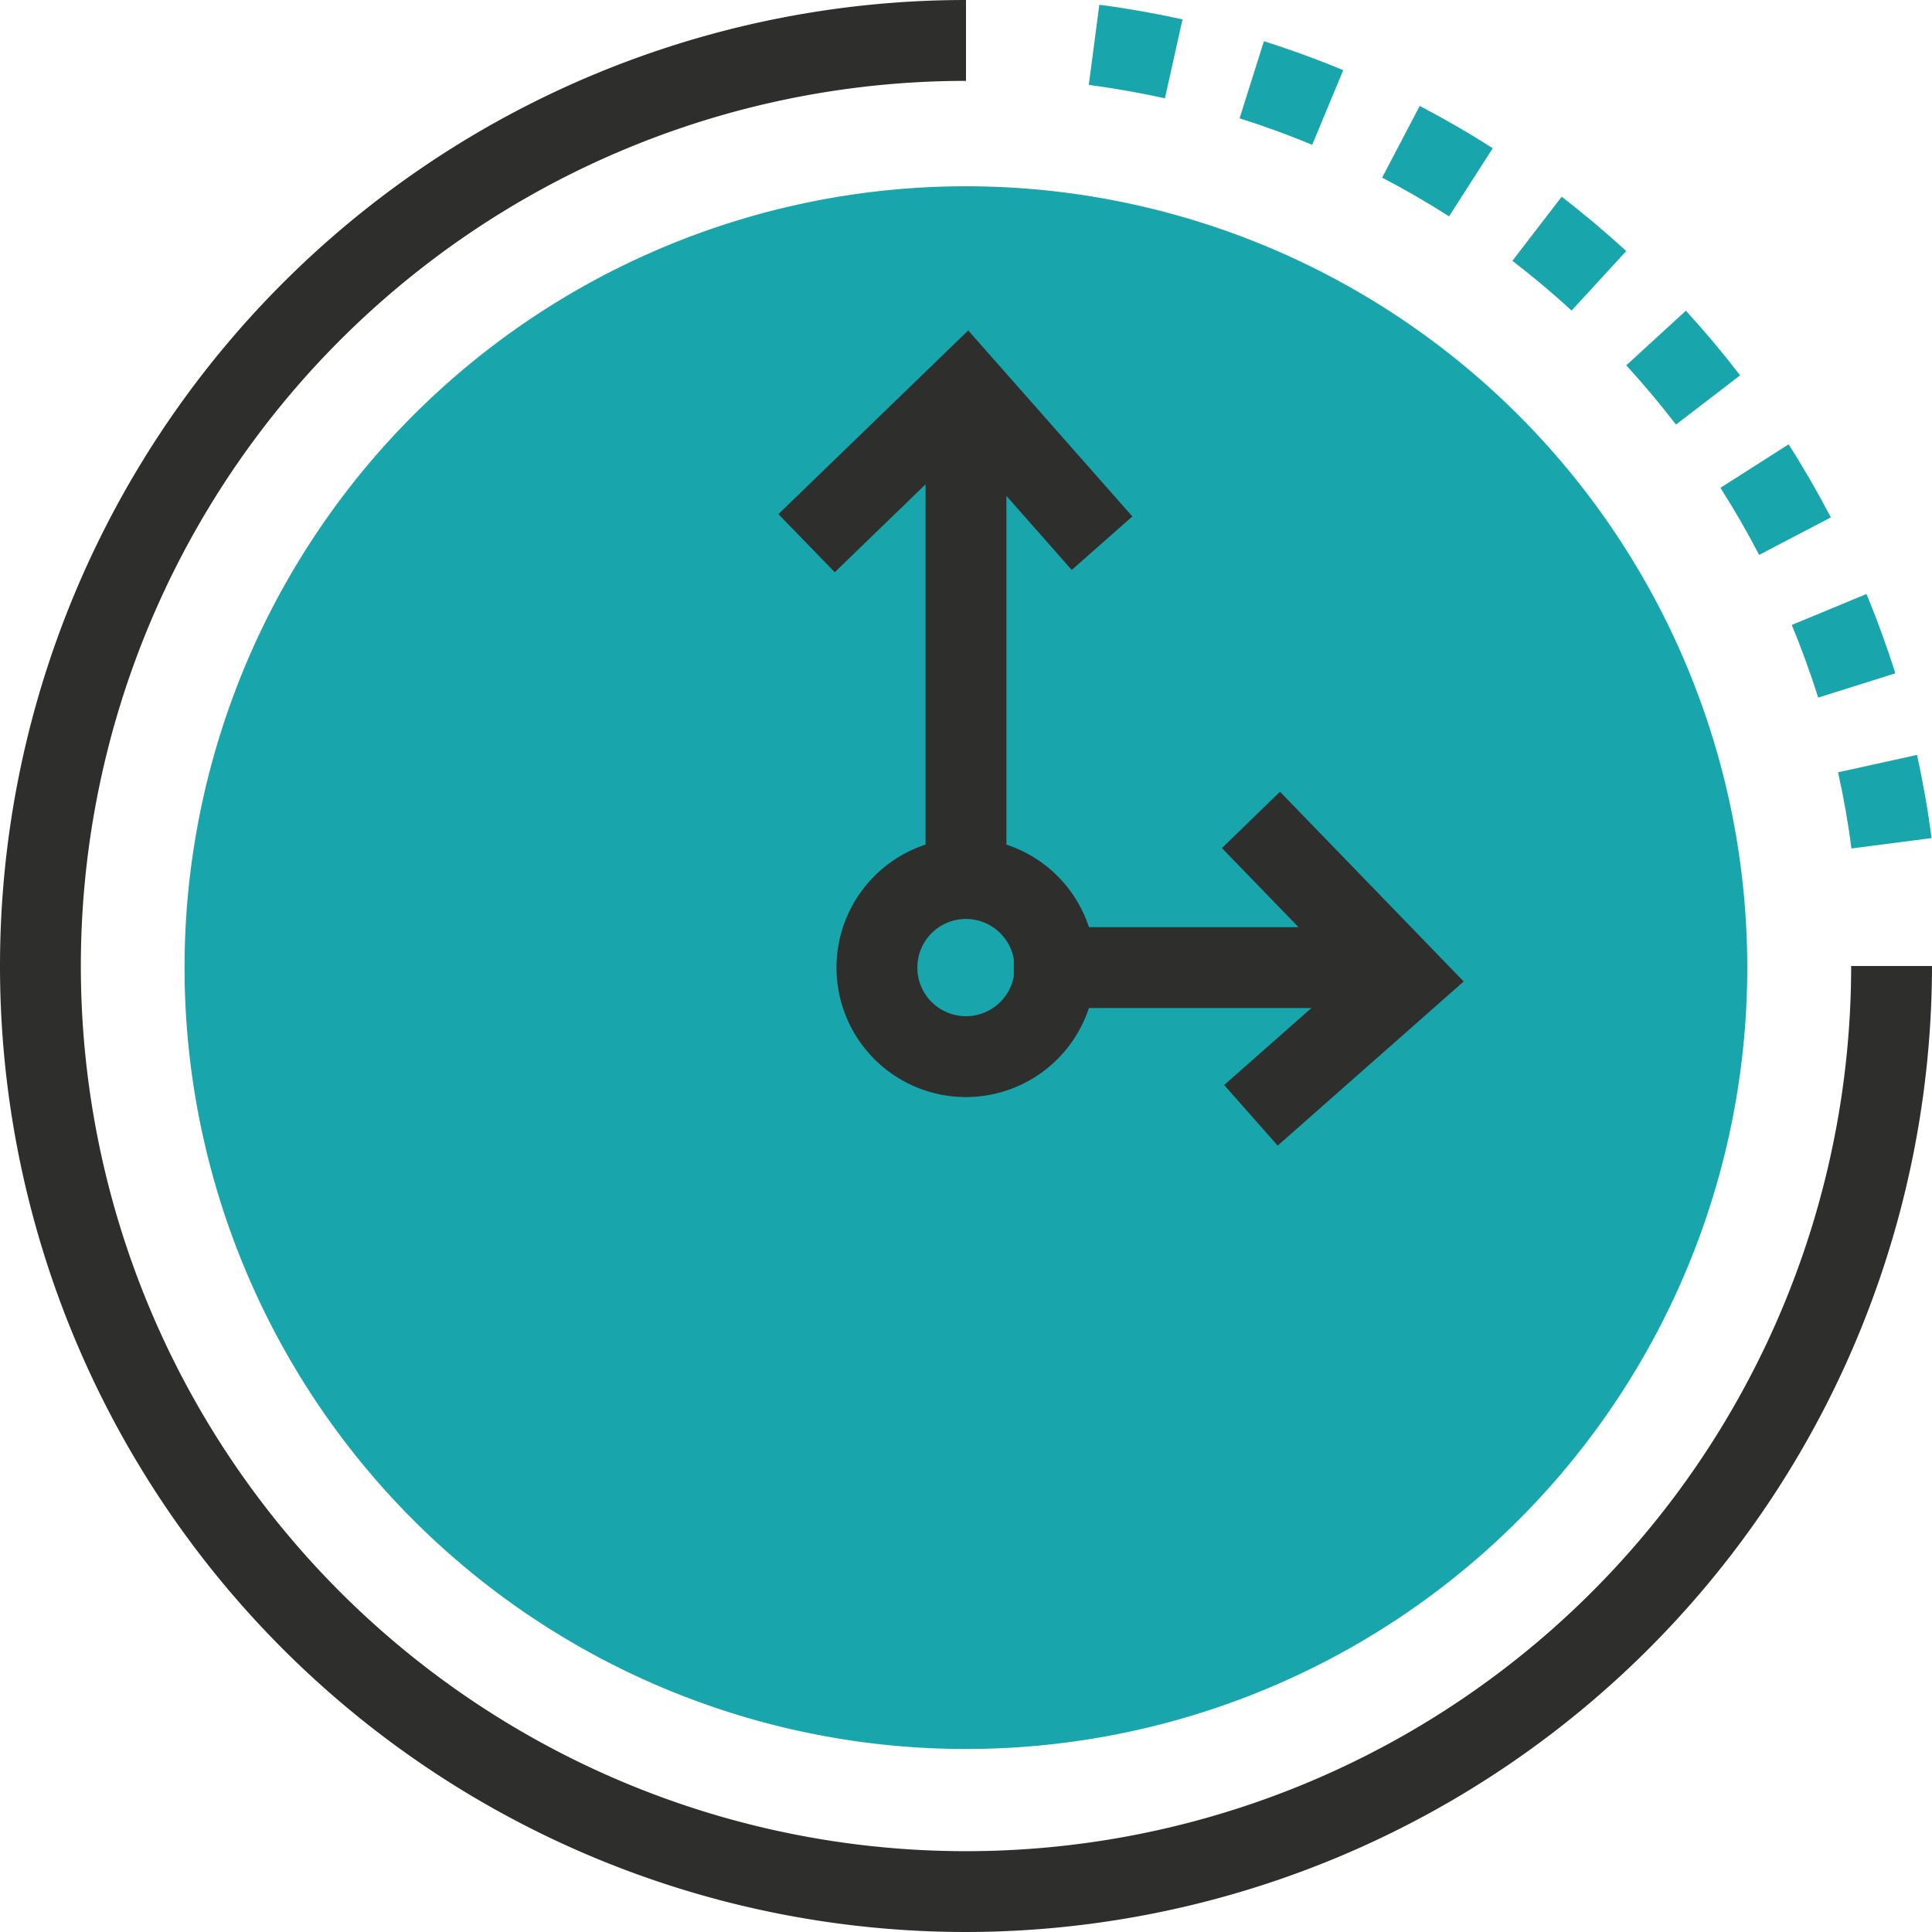<svg xmlns="http://www.w3.org/2000/svg" xmlns:xlink="http://www.w3.org/1999/xlink" width="72" height="72" viewBox="0 0 72 72">
  <defs>
    <clipPath id="clip-path">
      <rect id="Retângulo_36" data-name="Retângulo 36" width="72" height="72" fill="none"/>
    </clipPath>
  </defs>
  <g id="flexibilidade" clip-path="url(#clip-path)">
    <path id="Caminho_57" data-name="Caminho 57" d="M36,72A36,36,0,0,1,36,0V3.014A32.987,32.987,0,1,0,68.987,36H72A36.041,36.041,0,0,1,36,72" fill="#2e2e2d"/>
    <path id="Caminho_58" data-name="Caminho 58" d="M140.48,31.934c-.124-.952-.291-1.907-.5-2.838l2.943-.649c.224,1.017.407,2.06.542,3.1Zm-1.24-5.622c-.287-.912-.618-1.823-.985-2.708l2.784-1.153c.4.966.762,1.96,1.075,2.956Zm-2.2-5.319c-.442-.848-.927-1.688-1.443-2.5l2.541-1.62c.562.882,1.091,1.8,1.574,2.723Zm-3.1-4.856c-.583-.76-1.206-1.5-1.853-2.208l2.222-2.036c.705.771,1.386,1.581,2.022,2.409Zm-3.891-4.248c-.7-.647-1.448-1.272-2.206-1.855l1.837-2.388c.828.637,1.637,1.318,2.406,2.024Zm-4.566-3.512c-.806-.515-1.645-1-2.493-1.445l1.4-2.67c.925.484,1.841,1.014,2.721,1.577Zm-5.1-2.666c-.882-.367-1.793-.7-2.706-.987l.906-2.873c1,.315,1.992.677,2.956,1.078Zm-5.488-1.733c-.933-.206-1.888-.374-2.838-.5l.393-2.987c1.037.136,2.079.32,3.1.545Z" transform="translate(-71.481 -0.314)" fill="#18a6ac"/>
    <path id="Caminho_59" data-name="Caminho 59" d="M19,48.286a29.119,29.119,0,1,1,29.12,29.12A29.119,29.119,0,0,1,19,48.286" transform="translate(-12.122 -12.226)" fill="#18a6ac"/>
    <path id="Caminho_60" data-name="Caminho 60" d="M90.922,95.912a4.825,4.825,0,1,1,4.825-4.826,4.831,4.831,0,0,1-4.825,4.826m0-6.638a1.812,1.812,0,1,0,1.812,1.812,1.814,1.814,0,0,0-1.812-1.812" transform="translate(-54.923 -55.027)" fill="#2e2e2d"/>
    <rect id="Retângulo_34" data-name="Retângulo 34" width="3.013" height="16.275" transform="translate(34.493 16.466)" fill="#2e2e2d"/>
    <rect id="Retângulo_35" data-name="Retângulo 35" width="14.177" height="3.013" transform="translate(37.783 34.553)" fill="#2e2e2d"/>
    <path id="Caminho_61" data-name="Caminho 61" d="M82.226,43.022l-2.1-2.165L87.2,34.012l6.117,6.931-2.259,1.994-4.028-4.565Z" transform="translate(-51.117 -21.697)" fill="#2e2e2d"/>
    <path id="Caminho_62" data-name="Caminho 62" d="M127.843,94.678l-1.994-2.259,4.565-4.029-4.65-4.8,2.165-2.1,6.845,7.071Z" transform="translate(-80.227 -51.984)" fill="#2e2e2d"/>
  </g>
</svg>
